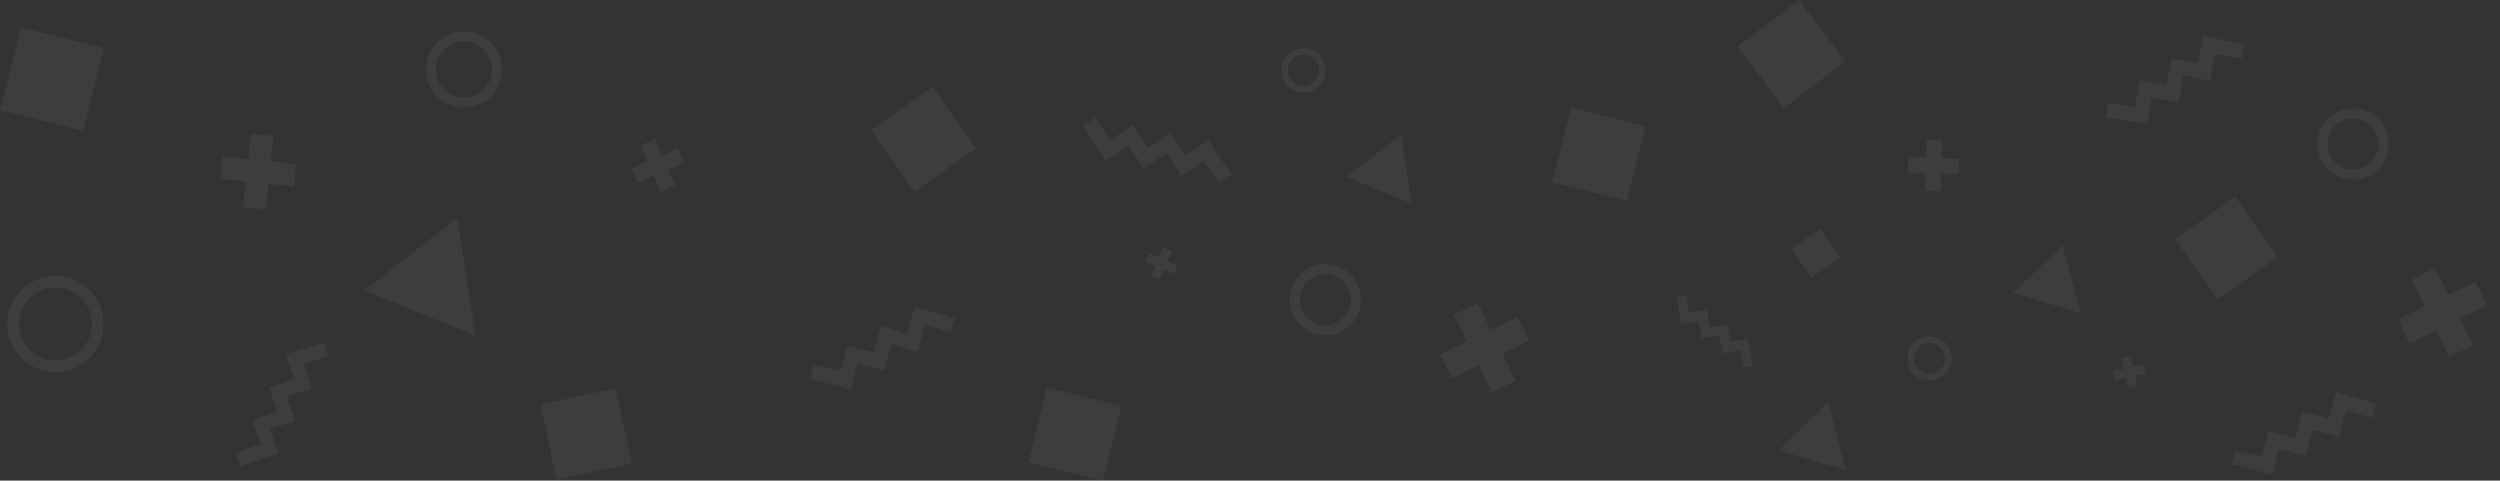 <svg xmlns="http://www.w3.org/2000/svg" xmlns:xlink="http://www.w3.org/1999/xlink" width="1493.3" height="287.092" viewBox="0 0 1493.3 287.092">
  <rect x="0" y="0" width="1493.3" height="287.092" fill="#333333" stroke="none"/>
  <defs>
    <clipPath id="clip-path">
      <rect width="1493.3" height="287.092" fill="none"/>
    </clipPath>
  </defs>
  <g id="Symbol_3_1" data-name="Symbol 3 – 1" clip-path="url(#clip-path)">
    <path id="Объединение_33" data-name="Объединение 33" d="M29.276,86.2l5.3-15.389-15.1-5.5,2.964-8.143,2.5-7.248-15.1-5.5.07-.193-.265-.1,5.777-15.05L.2,23.544l.07-.193L0,23.249,8.923,0l8.251,3.167L11.4,18.218l15.222,5.541-.071.192.266.1L21.036,39.1l15.223,5.54L33.3,52.782l-2.5,7.253,15.1,5.5-2.945,8.089L37.63,89.079Z" transform="translate(1418.517 232.23) rotate(85)" fill="#fff" opacity="0.05"/>
    <path id="Объединение_42" data-name="Объединение 42" d="M29.276,86.2l5.3-15.389-15.1-5.5,2.964-8.143,2.5-7.248-15.1-5.5.07-.193-.265-.1,5.777-15.05L.2,23.544l.07-.193L0,23.249,8.923,0l8.251,3.167L11.4,18.218l15.222,5.541-.071.192.266.1L21.036,39.1l15.223,5.54L33.3,52.782l-2.5,7.253,15.1,5.5-2.945,8.089L37.63,89.079Z" transform="translate(569.517 181.23) rotate(85)" fill="#fff" opacity="0.05"/>
    <path id="Объединение_46" data-name="Объединение 46" d="M29.276,86.2l5.3-15.389-15.1-5.5,2.964-8.143,2.5-7.248-15.1-5.5.07-.193-.265-.1,5.777-15.05L.2,23.544l.07-.193L0,23.249,8.923,0l8.251,3.167L11.4,18.218l15.222,5.541-.071.192.266.1L21.036,39.1l15.223,5.54L33.3,52.782l-2.5,7.253,15.1,5.5-2.945,8.089L37.63,89.079Z" transform="translate(1339.025 17.639) rotate(80)" fill="#fff" opacity="0.05"/>
    <path id="Объединение_40" data-name="Объединение 40" d="M29.276,86.2l5.3-15.389-15.1-5.5,2.964-8.143,2.5-7.248-15.1-5.5.07-.193-.265-.1,5.777-15.05L.2,23.544l.07-.193L0,23.249,8.923,0l8.251,3.167L11.4,18.218l15.222,5.541-.071.192.266.1L21.036,39.1l15.223,5.54L33.3,52.782l-2.5,7.253,15.1,5.5-2.945,8.089L37.63,89.079Z" transform="translate(641.625 82.361) rotate(-54)" fill="#fff" opacity="0.05"/>
    <path id="Объединение_38" data-name="Объединение 38" d="M19.292,56.8l3.491-10.141-9.95-3.621,1.953-5.366L16.431,32.9l-9.95-3.621.046-.127-.174-.067,3.807-9.918L.129,15.515l.046-.127L0,15.32,5.88,0l5.437,2.087L7.51,12l10.031,3.651-.047.127.175.067-3.808,9.918,10.032,3.651-1.952,5.363L20.3,39.561l9.95,3.621L28.3,48.513,24.8,58.7Z" transform="translate(996.375 180.118) rotate(-30)" fill="#fff" opacity="0.05"/>
    <path id="Объединение_43" data-name="Объединение 43" d="M27.864,82.044,32.906,67.4l-14.371-5.23,2.821-7.75,2.375-6.9L9.36,42.288l.067-.184-.252-.1,5.5-14.324L.186,22.409l.067-.184L0,22.128,8.493,0l7.853,3.014-5.5,14.325,14.488,5.274-.068.183.253.1-5.5,14.325L34.51,42.491l-2.819,7.746-2.377,6.9,14.371,5.23-2.8,7.7L35.815,84.782Z" transform="translate(188.403 198.01) rotate(52)" fill="#fff" opacity="0.05"/>
    <rect id="Прямоугольник_344" data-name="Прямоугольник 344" width="44" height="44" transform="matrix(0.819, -0.574, 0.574, 0.819, 1299.217, 142.755)" fill="#fff" opacity="0.05"/>
    <rect id="Прямоугольник_369" data-name="Прямоугольник 369" width="45" height="45" transform="matrix(0.819, -0.574, 0.574, 0.819, 520.345, 77.616)" fill="#fff" opacity="0.05"/>
    <rect id="Прямоугольник_357" data-name="Прямоугольник 357" width="46" height="46" transform="translate(938.338 64.33) rotate(14)" fill="#fff" opacity="0.05"/>
    <rect id="Прямоугольник_398" data-name="Прямоугольник 398" width="46" height="46" transform="matrix(0.602, 0.799, -0.799, 0.602, 1074.618, 0)" fill="#fff" opacity="0.05"/>
    <rect id="Прямоугольник_388" data-name="Прямоугольник 388" width="51" height="51" transform="translate(12.338 16.33) rotate(14)" fill="#fff" opacity="0.05"/>
    <rect id="Прямоугольник_378" data-name="Прямоугольник 378" width="46" height="46" transform="matrix(0.978, -0.208, 0.208, 0.978, 322.811, 241.496)" fill="#fff" opacity="0.05"/>
    <rect id="Прямоугольник_377" data-name="Прямоугольник 377" width="46" height="46" transform="translate(625.338 231.33) rotate(14)" fill="#fff" opacity="0.05"/>
    <rect id="Прямоугольник_356" data-name="Прямоугольник 356" width="21" height="21" transform="matrix(0.819, -0.574, 0.574, 0.819, 1070.058, 148.563)" fill="#fff" opacity="0.05"/>
    <path id="Объединение_36" data-name="Объединение 36" d="M6.373,18.411V12.038H0V6.374H6.373V0h5.665V6.374h6.373v5.664H12.038v6.373Z" transform="translate(1260.782 215.479) rotate(-13)" fill="#fff" opacity="0.05"/>
    <path id="Объединение_44" data-name="Объединение 44" d="M15.267,44.105V28.838H0V15.269H15.267V0H28.838V15.269H44.105V28.838H28.838V44.105Z" transform="translate(134.694 78.17) rotate(6)" fill="#fff" opacity="0.05"/>
    <path id="Объединение_41" data-name="Объединение 41" d="M6.373,18.411V12.038H0V6.374H6.373V0h5.665V6.374h6.373v5.664H12.038v6.373Z" transform="matrix(0.921, 0.391, -0.391, 0.921, 688.945, 145.307)" fill="#fff" opacity="0.05"/>
    <path id="Объединение_37" data-name="Объединение 37" d="M10.5,30.328V19.83H0V10.5H10.5V0H19.83V10.5h10.5V19.83H19.83v10.5Z" transform="translate(1140.343 83.159) rotate(2)" fill="#fff" opacity="0.05"/>
    <path id="Объединение_45" data-name="Объединение 45" d="M10.5,30.328V19.83H0V10.5H10.5V0H19.83V10.5h10.5V19.83H19.83v10.5Z" transform="translate(373.085 90.81) rotate(-23)" fill="#fff" opacity="0.05"/>
    <path id="Объединение_39" data-name="Объединение 39" d="M17.812,51.459V33.646H0V17.815H17.812V0H33.646V17.815H51.458V33.646H33.646V51.459Z" transform="translate(852.491 195.807) rotate(-26)" fill="#fff" opacity="0.05"/>
    <path id="Объединение_47" data-name="Объединение 47" d="M17.812,51.459V33.646H0V17.815H17.812V0H33.646V17.815H51.458V33.646H33.646V51.459Z" transform="translate(1424.491 174.807) rotate(-26)" fill="#fff" opacity="0.05"/>
    <g id="Эллипс_20" data-name="Эллипс 20" transform="translate(1384.331 64.755)" fill="none" stroke="#fff" stroke-width="6" opacity="0.05">
      <ellipse cx="21.276" cy="21.276" rx="21.276" ry="21.276" stroke="none"/>
      <ellipse cx="21.276" cy="21.276" rx="18.276" ry="18.276" fill="none"/>
    </g>
    <g id="Эллипс_24" data-name="Эллипс 24" transform="translate(4.331 164.755)" fill="none" stroke="#fff" stroke-width="7" opacity="0.05">
      <ellipse cx="28.776" cy="28.776" rx="28.776" ry="28.776" stroke="none"/>
      <ellipse cx="28.776" cy="28.776" rx="25.276" ry="25.276" fill="none"/>
    </g>
    <g id="Эллипс_20-2" data-name="Эллипс 20" transform="translate(770.331 157.755)" fill="none" stroke="#fff" stroke-width="6" opacity="0.05">
      <ellipse cx="21.276" cy="21.276" rx="21.276" ry="21.276" stroke="none"/>
      <ellipse cx="21.276" cy="21.276" rx="18.276" ry="18.276" fill="none"/>
    </g>
    <g id="Эллипс_21" data-name="Эллипс 21" transform="translate(1139.331 200.755)" fill="none" stroke="#fff" stroke-width="4" opacity="0.05">
      <ellipse cx="13.276" cy="13.276" rx="13.276" ry="13.276" stroke="none"/>
      <ellipse cx="13.276" cy="13.276" rx="11.276" ry="11.276" fill="none"/>
    </g>
    <g id="Эллипс_25" data-name="Эллипс 25" transform="translate(765.331 28.755)" fill="none" stroke="#fff" stroke-width="4" opacity="0.05">
      <ellipse cx="13.276" cy="13.276" rx="13.276" ry="13.276" stroke="none"/>
      <ellipse cx="13.276" cy="13.276" rx="11.276" ry="11.276" fill="none"/>
    </g>
    <g id="Эллипс_23" data-name="Эллипс 23" transform="translate(254.331 18.755)" fill="none" stroke="#fff" stroke-width="6" opacity="0.05">
      <ellipse cx="22.776" cy="22.776" rx="22.776" ry="22.776" stroke="none"/>
      <ellipse cx="22.776" cy="22.776" rx="19.776" ry="19.776" fill="none"/>
    </g>
    <path id="Контур_53" data-name="Контур 53" d="M26.4,0,41.338,39.1,0,31.626Z" transform="translate(1205.705 143.622) rotate(6)" fill="#fff" opacity="0.05"/>
    <path id="Контур_56" data-name="Контур 56" d="M26.4,0,41.338,39.1,0,31.626Z" transform="translate(1065.705 237.622) rotate(6)" fill="#fff" opacity="0.05"/>
    <path id="Контур_54" data-name="Контур 54" d="M26.426,0,41.384,39.14,0,31.661Z" transform="matrix(0.978, 0.208, -0.208, 0.978, 811.047, 74.779)" fill="#fff" opacity="0.05"/>
    <path id="Контур_55" data-name="Контур 55" d="M45.018,0,70.5,66.678,0,53.937Z" transform="matrix(0.978, 0.208, -0.208, 0.978, 229.047, 120.779)" fill="#fff" opacity="0.05"/>
  </g>
</svg>
